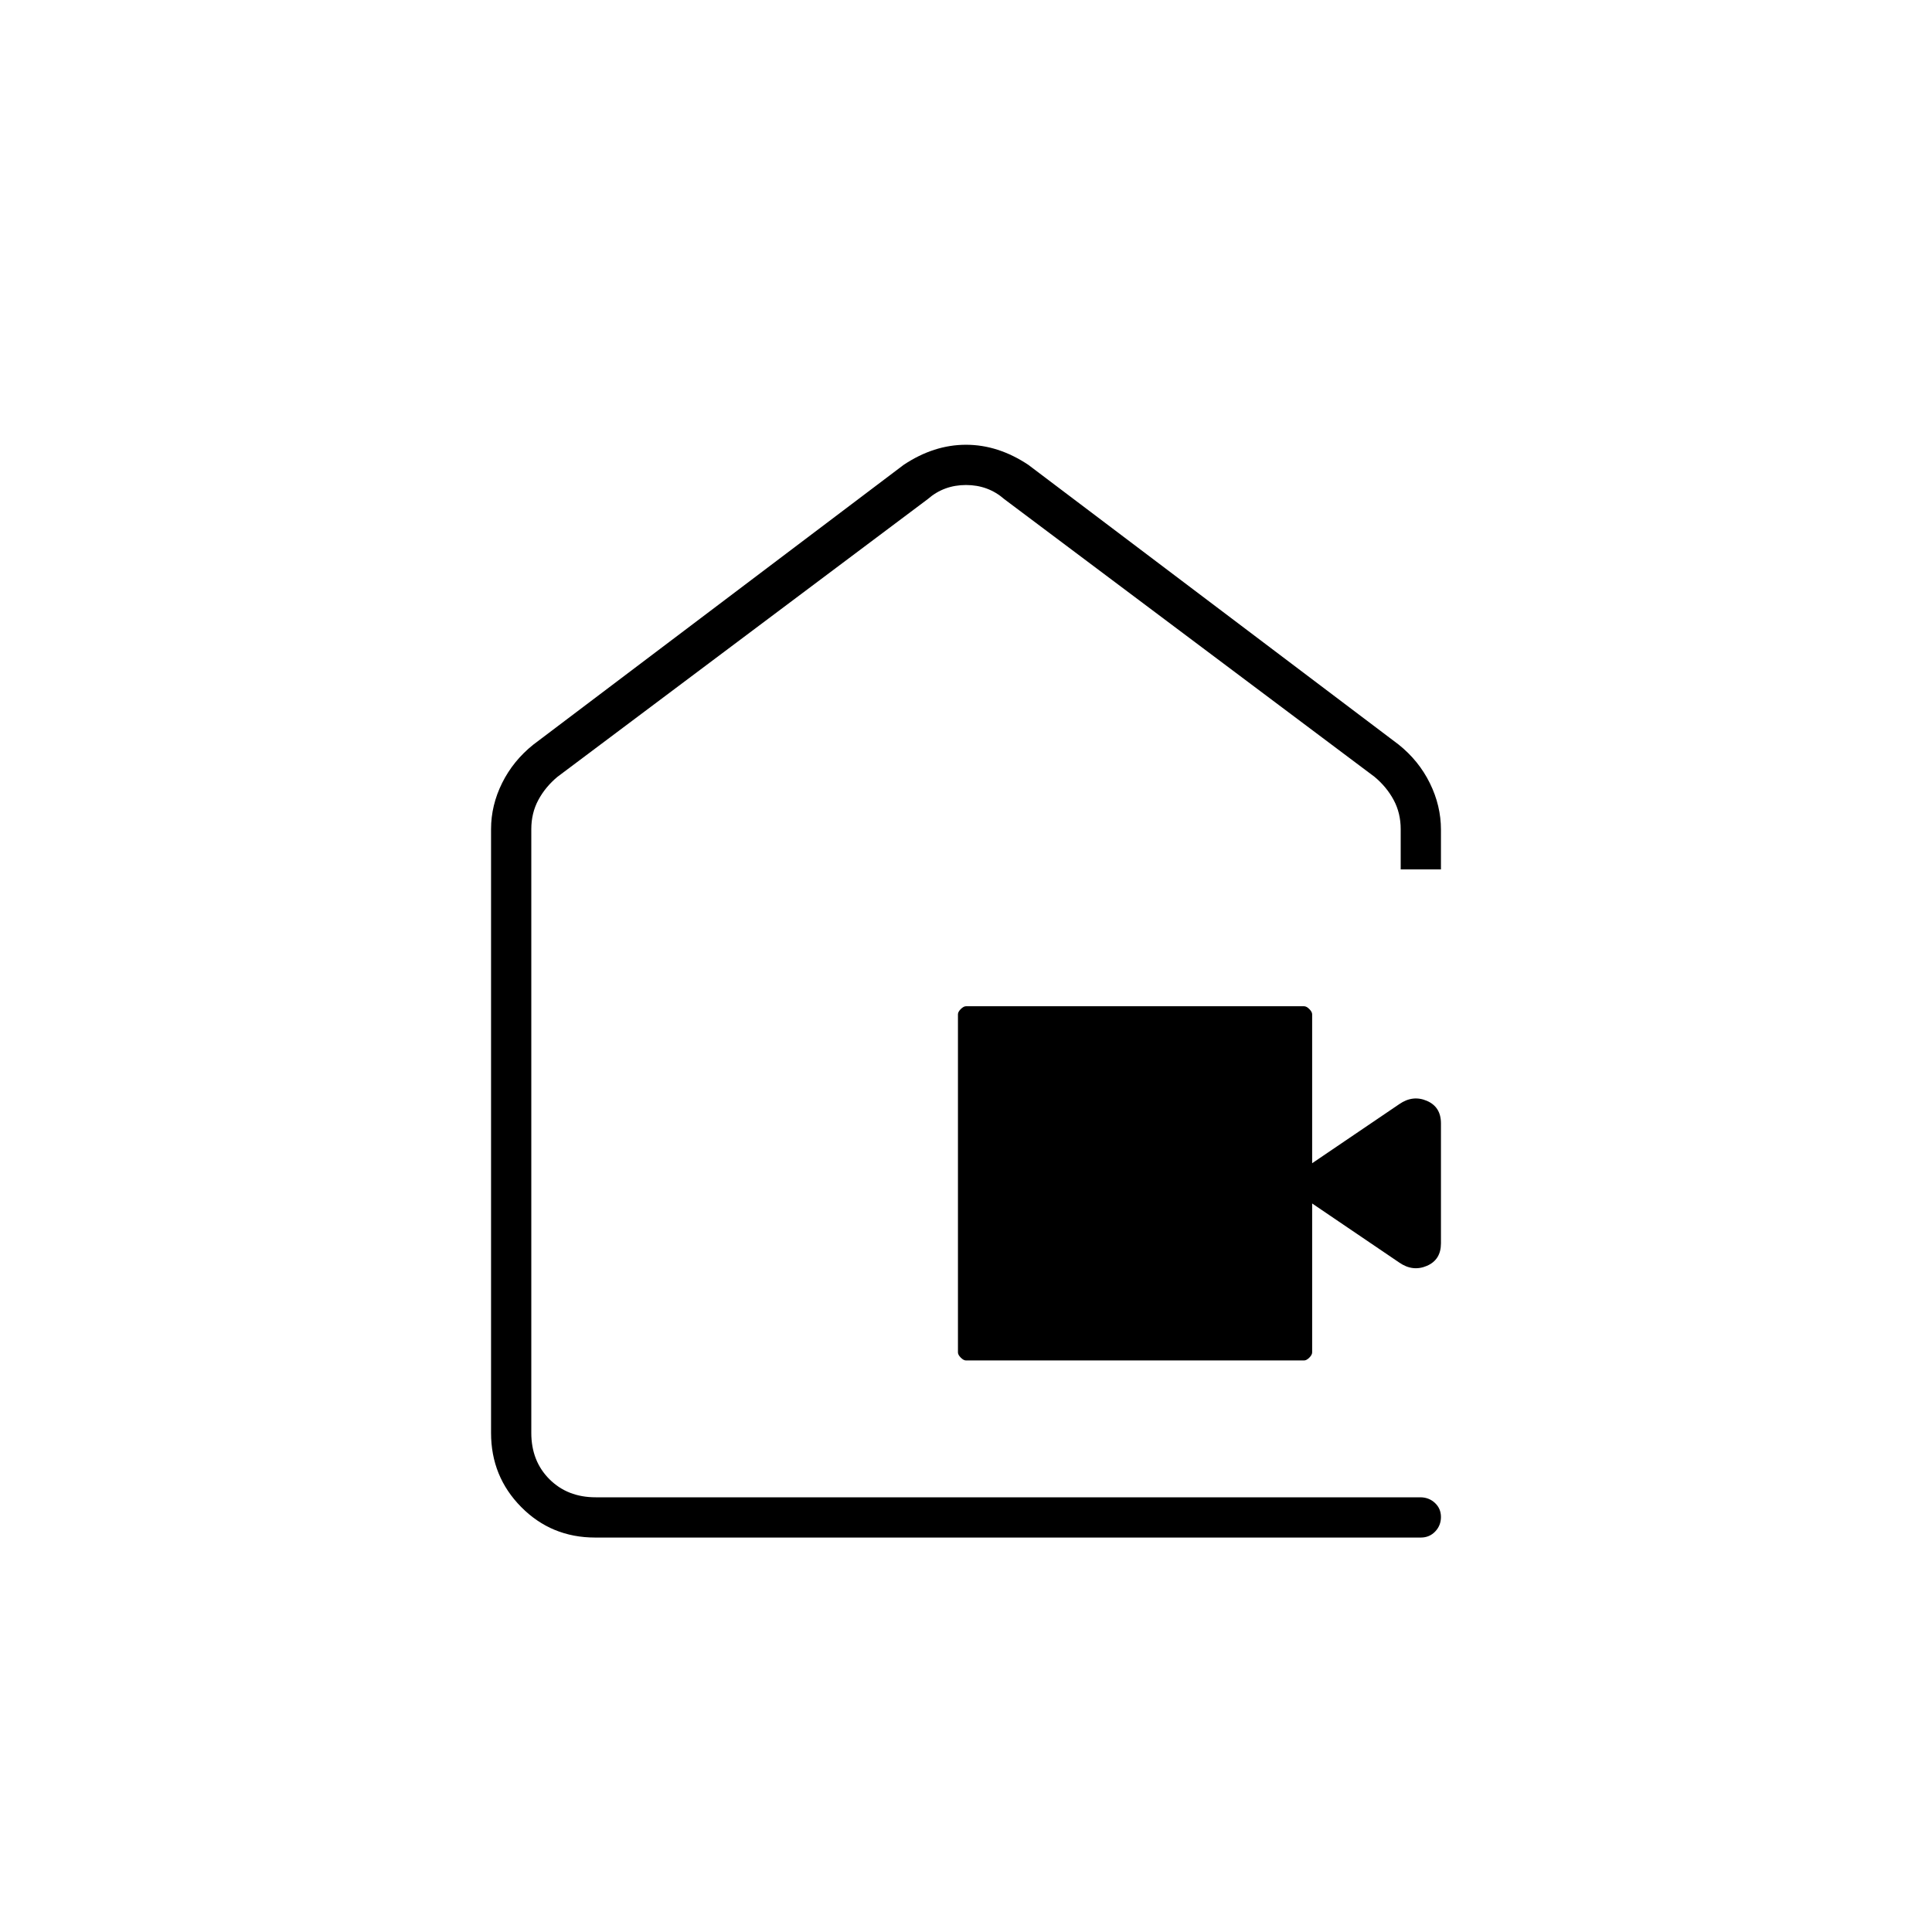 <svg xmlns="http://www.w3.org/2000/svg" height="20" viewBox="0 -960 960 960" width="20"><path d="M480-284q-1.2 0-2.6-1.4-1.4-1.4-1.4-2.6v-168q0-1.2 1.4-2.6 1.4-1.4 2.6-1.4h168q1.2 0 2.6 1.4 1.4 1.4 1.4 2.6v74l43.311-29.375Q702-416 709-413t7 11.183v59.634Q716-334 709-331t-13.689-1.625L652-362v74q0 1.2-1.4 2.6-1.4 1.4-2.6 1.4H480Zm-236 36v-300q0-11.849 5.5-22.925Q255-582 265-590l184-139q15-10 31-10t31 10l184 139q10 8 15.5 19.172t5.5 23.129V-528h-20v-20q0-8-3.5-14.5T683-574L499-712q-8-7-19-7t-19 7L277-574q-6 5-9.5 11.5T264-548v300q0 14 9 23t23 9h409.709q4.291 0 7.291 2.789 3 2.79 3 7 0 4.211-2.856 7.211t-7.164 3H295.717Q274-196 259-211.15T244-248Zm236-208Z"/></svg>